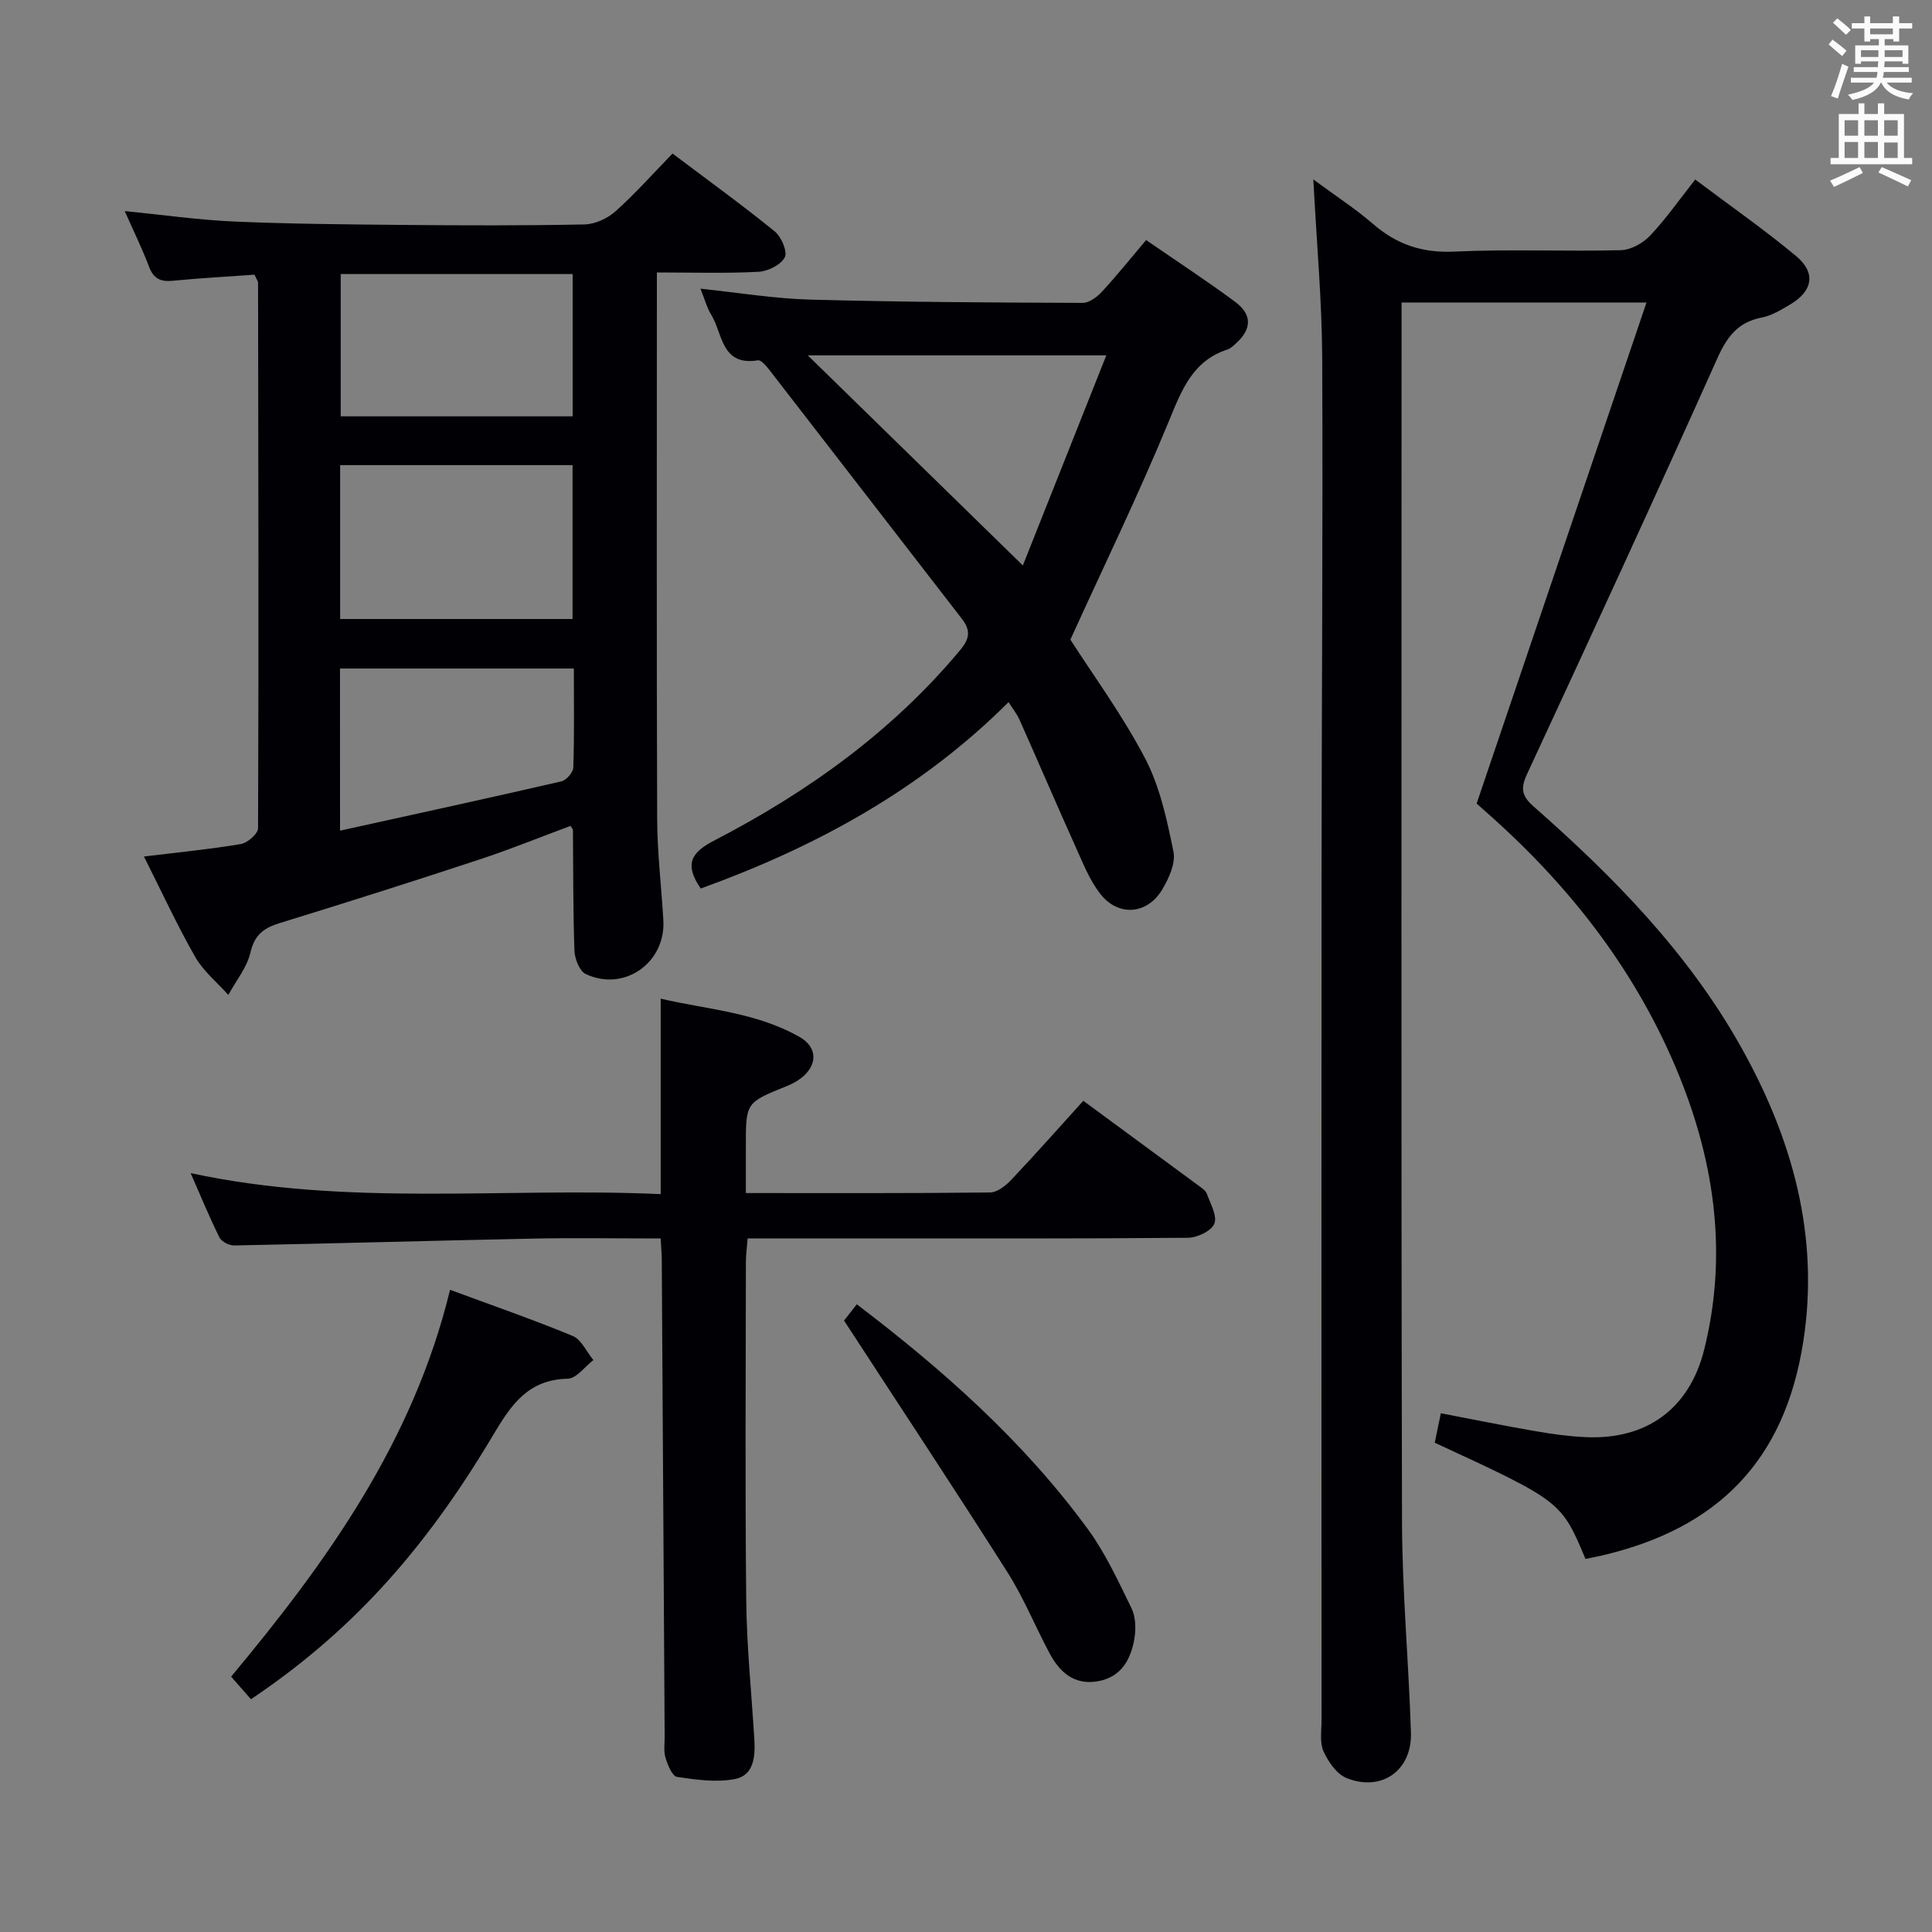 <svg enable-background="new 0 0 400 400" viewBox="0 0 400 400" xmlns="http://www.w3.org/2000/svg"><rect x="0" y="0" width="400" height="400" fill="#808080" stroke="none"/><g fill="#010105"><path d="m328.26 322.76c-5.03-11.95-5.03-11.95-31.21-24.06.37-1.79.76-3.67 1.26-6.1 6.63 1.27 13.08 2.58 19.55 3.7 3.43.6 6.91 1.08 10.38 1.24 12.53.6 21.5-5.75 24.59-18.11 4.84-19.38 2.27-38.31-5.13-56.59-8.59-21.23-22.23-38.9-39.26-54.05-1.22-1.09-2.45-2.17-2.72-2.42 11.84-34.94 23.43-69.11 35.17-103.74-17.73 0-33.97 0-50.71 0v5.81c0 82.14-.1 164.28.09 246.43.03 14.62 1.39 29.24 1.85 43.86.24 7.83-6.08 12.31-13.32 9.4-2.05-.82-3.8-3.37-4.78-5.54-.82-1.83-.41-4.26-.41-6.42-.01-57.65-.04-115.3 0-172.95.02-36.32.3-72.64.14-108.96-.05-11.94-1.15-23.88-1.84-37.11 4.62 3.41 8.72 6.07 12.38 9.23 4.9 4.24 10.16 6.02 16.78 5.71 11.47-.54 22.99 0 34.48-.29 2.08-.05 4.59-1.44 6.07-3 3.28-3.46 6.03-7.42 9.36-11.63 7.19 5.41 14.27 10.34 20.88 15.84 4.17 3.47 3.46 7.26-1.23 10.03-1.85 1.09-3.81 2.31-5.86 2.7-4.95.95-7.2 3.96-9.21 8.44-12.9 28.8-26.12 57.46-39.4 86.08-1.37 2.95-1.13 4.52 1.32 6.68 16.56 14.56 31.92 30.19 42.86 49.62 10.73 19.05 16.42 39.31 13.01 61.2-3.83 24.58-17.58 38.69-41.77 44.31-1.12.25-2.23.46-3.32.69z"/><path d="m52.69 56.87c-5.68.41-11.31.71-16.92 1.26-2.53.25-3.98-.43-4.91-2.9-1.4-3.7-3.15-7.27-5.04-11.53 7.98.79 15.34 1.85 22.74 2.17 11.63.5 23.29.59 34.93.7 12.49.11 24.99.15 37.48-.1 2.19-.04 4.78-1.22 6.44-2.7 4.09-3.65 7.74-7.78 11.83-11.98 7.26 5.47 14.36 10.6 21.15 16.11 1.37 1.11 2.7 4.21 2.09 5.37-.82 1.57-3.49 2.9-5.44 3-6.78.36-13.6.14-21.04.14v5.74c0 35.82-.07 71.64.06 107.46.03 6.97.87 13.93 1.28 20.91.52 8.81-8.14 14.92-16.09 11.13-1.28-.61-2.26-3.16-2.32-4.85-.29-8.32-.23-16.64-.31-24.97 0-.13-.15-.26-.49-.84-6.23 2.31-12.49 4.86-18.9 6.97-13.7 4.52-27.45 8.89-41.24 13.13-3.29 1.01-5.27 2.37-6.13 6.09-.72 3.12-3 5.89-4.59 8.81-2.33-2.61-5.19-4.93-6.88-7.91-3.77-6.61-6.96-13.55-10.59-20.75 7.05-.86 13.6-1.49 20.07-2.58 1.38-.23 3.56-2.14 3.56-3.28.14-37.65.06-75.3 0-112.95-.01-.3-.26-.6-.74-1.65zm17.73 71.29h48.12c0-10.85 0-21.26 0-31.86-16.15 0-32.02 0-48.12 0zm48.14-71.42c-16.12 0-31.98 0-48.02 0v29.46h48.02c0-9.98 0-19.56 0-29.46zm-48.16 115.24c15.79-3.48 30.84-6.75 45.84-10.21 1.02-.24 2.43-1.86 2.46-2.87.22-6.77.11-13.55.11-20.49-16.46 0-32.33 0-48.42 0 .01 11.1.01 21.85.01 33.57z"/><path d="m145.08 183.96c-3.46-5.04-1.99-7.46 2.78-9.93 19.36-10.03 36.87-22.56 50.97-39.48 2-2.4 2.11-4.12.31-6.44-13.24-17.09-26.43-34.21-39.67-51.29-.7-.9-1.84-2.34-2.56-2.22-7.62 1.24-7.26-5.55-9.67-9.46-.92-1.5-1.37-3.29-2.21-5.37 7.86.82 15.26 2.06 22.69 2.26 18.8.51 37.62.61 56.43.68 1.35.01 2.99-1.23 4.02-2.34 3.04-3.29 5.84-6.8 9.12-10.67 6.25 4.31 12.46 8.37 18.42 12.78 3.61 2.67 3.47 5.7.09 8.71-.49.44-1.02.95-1.62 1.15-7.31 2.37-9.54 8.46-12.21 14.94-6.19 15-13.29 29.63-20.36 45.15 4.63 7.23 10.75 15.55 15.48 24.6 3.07 5.87 4.52 12.71 5.86 19.29.49 2.39-.95 5.56-2.34 7.87-3.12 5.2-9.13 5.63-12.84.84-2.18-2.82-3.55-6.32-5.04-9.62-3.95-8.78-7.75-17.63-11.66-26.42-.52-1.16-1.35-2.18-2.26-3.62-18.25 18.21-39.97 29.99-63.73 38.59zm83.97-110.39c-21.92 0-42.24 0-61.81 0 14.6 14.26 29.28 28.61 44.53 43.5 5.36-13.5 11.2-28.2 17.28-43.5z"/><path d="m136.78 256.41c-9.15 0-17.79-.15-26.43.03-20.62.42-41.24 1.01-61.86 1.42-1.03.02-2.61-.78-3.05-1.65-2.06-4.13-3.81-8.41-5.97-13.33 32.57 7.02 64.86 2.89 97.32 4.35 0-13.67 0-26.69 0-40.47 9.42 2.23 19.72 2.77 28.78 7.95 3.78 2.16 3.7 5.87.26 8.53-.91.7-1.98 1.24-3.05 1.67-8.36 3.38-8.36 3.36-8.36 12.39v9.71c17.29 0 33.93.07 50.57-.12 1.49-.02 3.24-1.41 4.39-2.63 5.02-5.31 9.87-10.79 14.91-16.35 8.06 5.93 15.95 11.72 23.82 17.53.66.49 1.51 1.03 1.76 1.73.74 2.05 2.19 4.59 1.54 6.19-.62 1.51-3.55 2.9-5.48 2.91-22.66.2-45.33.13-67.99.13-7.62 0-15.24 0-23.15 0-.15 2.01-.36 3.46-.36 4.91-.02 23.33-.18 46.66.07 69.99.1 9.63 1.1 19.24 1.68 28.86.21 3.51-.1 7.4-3.98 8.16-3.85.76-8.06.16-12.02-.43-1-.15-1.94-2.47-2.39-3.95-.42-1.38-.17-2.97-.18-4.47-.2-32.98-.4-65.96-.6-98.94-.02-1.14-.13-2.29-.23-4.12z"/><path d="m51.96 351.81c-1.39-1.58-2.57-2.92-4.11-4.68 19.84-23.79 37.69-48.64 45.33-80.09 8.8 3.26 17.2 6.16 25.4 9.56 1.8.75 2.86 3.28 4.27 4.99-1.77 1.35-3.52 3.83-5.32 3.86-8.21.17-11.71 5.41-15.44 11.68-14.71 24.74-30.03 41.15-50.13 54.68z"/><path d="m174.75 273.41c.35-.45 1.47-1.88 2.64-3.37 17.9 13.61 34.52 28.37 47.78 46.47 3.68 5.02 6.35 10.83 9.1 16.47.87 1.79.94 4.27.59 6.31-.74 4.28-2.7 7.93-7.53 8.79-4.87.87-7.91-1.83-10.01-5.75-2.98-5.57-5.36-11.49-8.73-16.8-10.93-17.22-22.18-34.21-33.84-52.12z"/></g><path d="m378.6 9.2.8-1c.9.7 1.9 1.4 2.9 2.3l-.9 1.1c-1.1-.9-2-1.7-2.8-2.4zm.5 10.7c.9-2.1 1.6-4.3 2.3-6.7.4.2.8.4 1.3.6-.7 2.1-1.5 4.3-2.2 6.6zm.4-15.2.9-.9c1 .8 2 1.6 2.8 2.4l-1 1c-1-.9-1.9-1.8-2.7-2.5zm12.5-1.3h1.2v1.4h2.7v1.1h-2.7v2.7h-1.2v-.5h-1.8v1.3h4.9v3.8h-1.2v-.5h-3.7c0 .4-.1.9-.1 1.2h5.1v1h-5.2c0 .5-.1.9-.2 1.2h6v1h-5.2c1.1 1.3 2.9 2 5.5 2.2-.4.4-.7.8-.9 1.3-2.9-.5-4.8-1.6-5.7-3.5h-.1c-.8 1.7-2.7 2.9-5.9 3.6-.2-.4-.6-.8-.9-1.1 2.8-.6 4.6-1.4 5.4-2.5h-4.8v-1h5.3c.1-.3.2-.7.2-1.2h-4.9v-1h5c0-.4 0-.8.1-1.2h-3.6v.5h-1.2v-3.8h4.9v-1.3h-1.8v.5h-1.2v-2.7h-2.6v-1.1h2.6v-1.4h1.2v1.4h4.7v-1.4zm-6.7 8.4h3.6c0-.4 0-.9 0-1.4h-3.6zm1.9-4.7h4.7v-1.2h-4.7zm6.7 3.3h-3.7v1.4h3.7z" fill="#fafbfa"/><path d="m384.7 21.4h1.3v2.2h2.8v-2.2h1.3v2.2h4.1v9.1h1.7v1.3h-16.9v-1.3h1.7v-9.1h4.1v-2.2zm.3 13.2.7 1.2c-1.8.9-3.8 1.9-6 2.9-.2-.4-.5-.8-.8-1.3 2.4-1 4.4-2 6.1-2.8zm-3.1-6.5h2.8v-3.2h-2.8zm0 4.6h2.8v-3.3h-2.8zm4.1-4.6h2.8v-3.2h-2.8zm0 4.6h2.8v-3.3h-2.8zm3.6 1.9c2.1.9 4.1 1.8 6.1 2.7l-.7 1.3c-2.2-1.1-4.2-2-6.1-2.9zm3.3-9.7h-2.8v3.2h2.8zm-2.8 7.8h2.8v-3.2h-2.8z" fill="#fafbfa"/></svg>